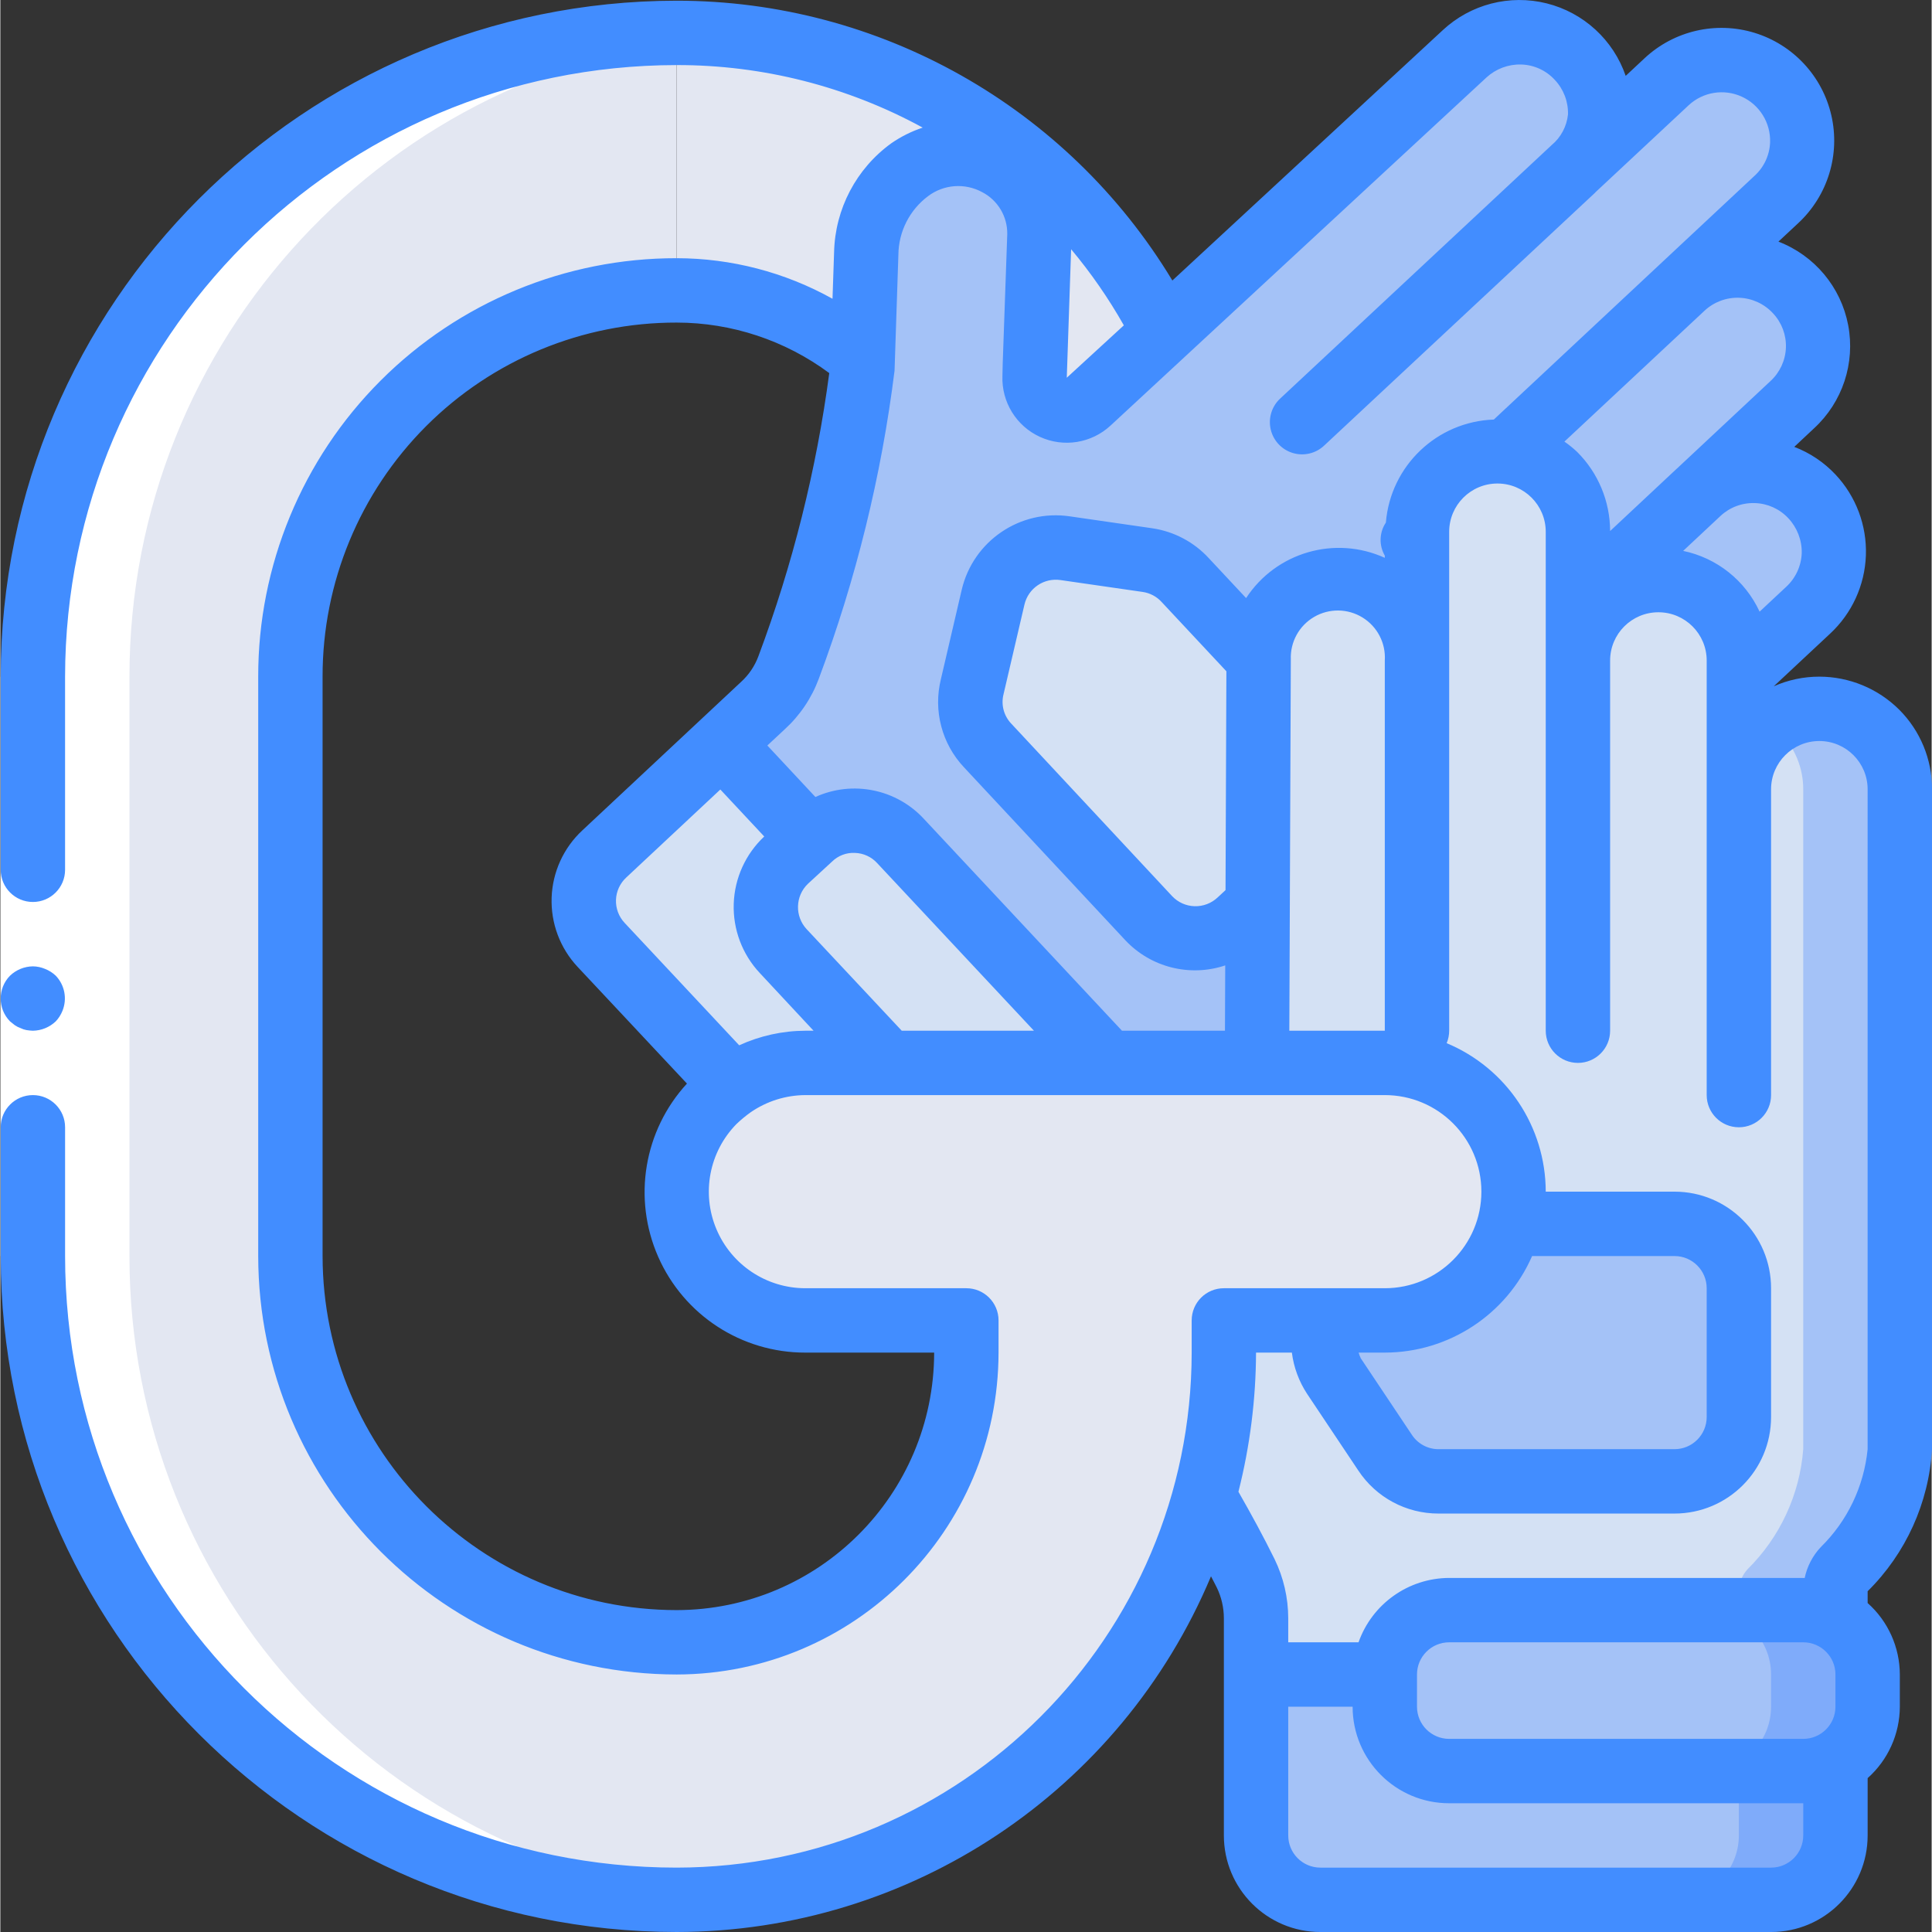 <svg height="512pt" viewBox="0 0 512 512.183" width="512pt" xmlns="http://www.w3.org/2000/svg"><rect x="0" y="0" width="512" height="512.183" fill="#333333" stroke="none"/><path d="m179.293 76.984c18.055-.043 35.539 6.34 49.32 18.004l53.078 41.727 26.879-48.723c-24.75-48.641-74.703-79.273-129.277-79.277zm0 0" fill="#e3e7f2"/><path d="m299.867 313.527-43.773 36.523-96.855-99.586c-3.082-3.301-4.727-7.695-4.566-12.207.16-4.516 2.109-8.781 5.422-11.855l31.145-29.184zm0 0" fill="#d4e1f4"/><path d="m486.066 146.871c-.18 5.691-2.641 11.074-6.828 14.934l-18.348 17.152-161.023 134.57-108.629-116.309 10.922-10.156c3.059-2.789 5.398-6.27 6.828-10.156 9.555-25.461 16.113-51.949 19.539-78.93l.086-2.988.941-27.82c.172-8.785 4.43-16.988 11.52-22.184 6.539-4.855 15.258-5.609 22.535-1.945 7.273 3.668 11.859 11.121 11.852 19.266l-1.191 34.133-.086 3.5c-.129 3.449 1.832 6.637 4.973 8.078 3.137 1.438 6.832.844 9.363-1.508l20.051-18.516 79.617-73.73c6.316-5.863 15.535-7.363 23.387-3.801 7.848 3.559 12.793 11.484 12.539 20.102-.395 5.559-3.008 10.723-7.254 14.336l24.918-23.297c5.578-5.199 13.508-7.023 20.797-4.793 7.293 2.234 12.84 8.188 14.551 15.617 1.711 7.43-.672 15.211-6.25 20.406l-24.918 23.297c8.605-8.023 22.082-7.566 30.125 1.023 3.902 4.109 5.996 9.613 5.805 15.277-.195 5.664-2.656 11.012-6.828 14.848l-24.918 23.293c8.605-8.023 22.082-7.562 30.121 1.027 3.859 4.137 5.941 9.617 5.805 15.273zm0 0" fill="#a4c2f7"/><path d="m333.32 239.715-4.781 4.438c-3.301 3.102-7.703 4.766-12.234 4.625-4.527-.145-8.816-2.086-11.914-5.395l-42.668-45.738c-3.918-4.145-5.461-9.996-4.094-15.531l5.547-23.809c2.031-8.633 10.34-14.27 19.113-12.969l21.844 3.156c3.84.566 7.363 2.434 9.984 5.289l19.457 20.824zm0 0" fill="#d4e1f4"/><path d="m486.492 443.914v42.668c-.027 9.414-7.652 17.039-17.066 17.066h-119.469c-9.414-.027-17.035-7.652-17.066-17.066v-42.668zm0 0" fill="#7fabfa"/><path d="m497.328 194.145c-7.523-7.488-19.402-8.324-27.902-1.961-2.531-1.891-5.441-3.199-8.535-3.84v-13.227c0-8.082-4.562-15.469-11.793-19.082-7.227-3.613-15.875-2.836-22.34 2.016-2.527-1.891-5.441-3.203-8.531-3.84v-13.227c0-11.785-9.551-21.336-21.336-21.336-11.781 0-21.332 9.551-21.332 21.336v33.277c.059-5.289-1.926-10.395-5.547-14.25-4.008-4-9.441-6.238-15.105-6.23-1.668-.016-3.332.184-4.949.598-9.418 2.242-16.141 10.547-16.383 20.227v.512l-.254 64.598-.172 42.066-13.91 115.117c3.84 6.57 7.508 13.312 10.922 20.223 1.797 3.695 2.73 7.754 2.73 11.863v14.93h153.602v-22.098c.027-2.152.848-4.219 2.305-5.805 8.59-8.488 13.832-19.789 14.762-31.828v-174.934c.012-5.664-2.23-11.098-6.23-15.105zm0 0" fill="#d4e1f4"/><path d="m503.559 209.25v174.934c-.93 12.039-6.172 23.34-14.762 31.828-1.457 1.586-2.277 3.652-2.305 5.805v22.098h-25.602v-22.098c.027-2.152.848-4.219 2.305-5.805 8.594-8.488 13.832-19.789 14.762-31.828v-174.934c.012-5.664-2.23-11.098-6.227-15.105-.711-.719-1.48-1.375-2.305-1.961 6.465-4.848 15.113-5.629 22.34-2.016s11.793 11 11.793 19.082zm0 0" fill="#a4c2f7"/><path d="m469.426 192.184c-5.383 4.02-8.547 10.348-8.535 17.066v-20.906c3.094.641 6.004 1.949 8.535 3.84zm0 0" fill="#d4e1f4"/><path d="m384.094 426.848h93.863c9.426 0 17.066 7.645 17.066 17.066v8.535c0 9.426-7.641 17.066-17.066 17.066h-93.863c-9.426 0-17.07-7.641-17.07-17.066v-8.535c0-9.422 7.645-17.066 17.07-17.066zm0 0" fill="#7fabfa"/><g fill="#a4c2f7"><path d="m460.891 443.914v42.668c-.027 9.414-7.652 17.039-17.066 17.066h-93.867c-9.414-.027-17.035-7.652-17.066-17.066v-42.668zm0 0"/><path d="m384.094 426.848h68.266c9.426 0 17.066 7.645 17.066 17.066v8.535c0 9.426-7.641 17.066-17.066 17.066h-68.266c-9.426 0-17.07-7.641-17.07-17.066v-8.535c0-9.422 7.645-17.066 17.07-17.066zm0 0"/><path d="m400.051 324.449h43.773c9.414.027 17.039 7.652 17.066 17.066v34.133c-.027 9.414-7.652 17.039-17.066 17.066h-62.547c-5.703.02-11.027-2.836-14.168-7.594l-13.566-20.309c-2.891-4.355-3.645-9.785-2.047-14.762zm0 0"/></g><path d="m179.293 8.715c-45.27-.012-88.688 17.965-120.695 49.973-32.008 32.012-49.984 75.426-49.973 120.695v153.602c.031 94.242 76.426 170.633 170.668 170.664 80.117 0 145.066-64.949 145.066-145.066v-8.531h42.664c18.852 0 34.137-15.285 34.137-34.137 0-18.848-15.285-34.133-34.137-34.133h-153.598c-6.883.004-13.605 2.086-19.285 5.977-1.719 1.215-3.344 2.555-4.863 4.008-9.773 9.762-12.699 24.453-7.414 37.215 5.289 12.762 17.746 21.078 31.562 21.07h42.668v8.531c-.066 42.391-34.414 76.734-76.801 76.801-56.555 0-102.402-45.848-102.402-102.398v-153.602c-.035-27.168 10.742-53.238 29.953-72.449 19.211-19.211 45.277-29.988 72.449-29.949zm0 0" fill="#e3e7f2"/><path d="m293.637 281.781-54.953-58.793c-3.074-3.316-7.352-5.262-11.871-5.406s-8.91 1.523-12.191 4.637l-6.316 5.805c-3.309 3.098-5.25 7.383-5.391 11.914-.145 4.531 1.52 8.934 4.625 12.234l27.73 29.609zm0 0" fill="#d4e1f4"/><path d="m179.293 503.648c4.324 0 8.531-.273 12.801-.648-89.035-6.57-157.906-80.742-157.867-170.016v-153.602c.004-89.258 68.852-163.406 157.867-170.02-4.219-.375-8.477-.648-12.801-.648-45.27-.012-88.688 17.965-120.695 49.973-32.008 32.012-49.984 75.426-49.973 120.695v153.602c.031 94.242 76.426 170.633 170.668 170.664zm0 0" fill="#fff"/><path d="m.094 332.984v-153.602h17.066v153.602zm0 0" fill="#fff"/><path d="m5.383 272.566c.484.246 1 .418 1.535.512.566.094 1.137.152 1.707.172 2.258-.035 4.422-.918 6.059-2.477.773-.816 1.379-1.77 1.793-2.816 1.285-3.18.586-6.824-1.793-9.301-.816-.77-1.77-1.379-2.816-1.789-1.023-.438-2.125-.672-3.242-.684-2.258.031-4.422.914-6.059 2.473-3.301 3.367-3.301 8.754 0 12.117l1.281 1.023c.473.324.992.582 1.535.77zm0 0" fill="#428dff"/><path d="m482.227 179.383c-4.164-.004-8.281.867-12.086 2.559l14.883-13.906c5.832-5.391 9.266-12.887 9.543-20.82.273-7.934-2.633-15.648-8.074-21.43-3.039-3.23-6.773-5.734-10.914-7.32l5.246-4.918c7.547-6.945 10.965-17.297 9.043-27.371-1.922-10.074-8.914-18.441-18.488-22.121l5.266-4.914c7.812-7.273 11.152-18.164 8.762-28.566-2.391-10.402-10.152-18.738-20.355-21.871-10.207-3.129-21.305-.578-29.117 6.695l-5.047 4.711c-3.281-9.543-11.172-16.777-20.965-19.223-9.789-2.441-20.152.234-27.535 7.113l-71.68 66.363c-27.785-46.043-77.641-74.184-131.414-74.18-98.922.113-179.09 80.277-179.199 179.199v51.199c0 4.715 3.82 8.535 8.531 8.535 4.715 0 8.535-3.82 8.535-8.535v-51.199c.098-89.504 72.629-162.035 162.133-162.133 22.789-.039 45.223 5.664 65.227 16.578-2.945.98-5.734 2.371-8.293 4.133-9.316 6.727-14.941 17.43-15.199 28.918l-.418 12.324c-12.637-7.039-26.855-10.738-41.316-10.754-29.434-.035-57.672 11.641-78.484 32.453-20.809 20.809-32.488 49.047-32.449 78.48v153.602c.07 61.234 49.695 110.859 110.934 110.93 47.102-.062 85.266-38.23 85.332-85.332v-8.531c0-4.715-3.82-8.535-8.531-8.535h-42.668c-10.309.004-19.613-6.18-23.605-15.684-3.996-9.504-1.898-20.473 5.316-27.836 1.191-1.137 2.461-2.188 3.797-3.141 4.266-2.934 9.316-4.516 14.492-4.539h153.598c14.141 0 25.602 11.461 25.602 25.598 0 14.141-11.461 25.602-25.602 25.602h-42.664c-4.715 0-8.535 3.82-8.535 8.535v8.531c-.09 75.367-61.164 136.445-136.531 136.535-89.531-.035-162.102-72.605-162.133-162.133v-34.137c0-4.711-3.82-8.531-8.535-8.531-4.711 0-8.531 3.82-8.531 8.531v34.137c.035 98.953 80.246 179.16 179.199 179.199 61.887-.074 117.703-37.23 141.652-94.293.504.988 1.059 1.988 1.535 2.969 1.23 2.531 1.871 5.309 1.879 8.125v57.598c0 14.141 11.461 25.602 25.598 25.602h119.469c14.137 0 25.598-11.461 25.598-25.602v-15.188c5.41-4.816 8.512-11.703 8.535-18.945v-8.535c-.023-7.238-3.125-14.129-8.535-18.941v-3.125c10.137-10.023 16.215-23.438 17.07-37.664v-174.934c.027-7.926-3.113-15.539-8.723-21.137-5.625-5.582-13.223-8.719-21.145-8.73zm-17.066-46.012c3.363.105 6.543 1.551 8.84 4.012 2.34 2.492 3.617 5.797 3.559 9.215-.121 3.422-1.605 6.648-4.121 8.969l-7.051 6.586c-3.82-8.277-11.34-14.254-20.266-16.109l9.914-9.277c2.469-2.301 5.75-3.523 9.125-3.395zm4.094-32.332-24.848 23.242-.078.062-17.57 16.441c-.016-7.855-3.148-15.387-8.703-20.941-1.066-1.008-2.207-1.938-3.414-2.77l37.145-34.699c2.492-2.328 5.812-3.562 9.219-3.434 3.406.125 6.621 1.609 8.934 4.117 2.316 2.465 3.551 5.754 3.422 9.133-.133 3.383-1.613 6.57-4.113 8.848zm-171.41-14.789-15.129 13.891 1.152-34.07c5.262 6.289 9.941 13.043 13.977 20.18zm-51.922-34.234c4.156-3.145 9.77-3.57 14.352-1.086 4.141 2.141 6.719 6.434 6.664 11.094l-1.203 34.227-.078 3.414c-.258 6.898 3.664 13.27 9.934 16.148 6.273 2.883 13.66 1.699 18.723-2.988l99.695-92.316c2.504-2.281 5.793-3.504 9.18-3.41 3.398.102 6.609 1.57 8.902 4.078 2.328 2.465 3.586 5.754 3.5 9.148-.328 3.18-1.887 6.105-4.344 8.148l-71.98 67.207c-2.227 2.082-3.176 5.191-2.488 8.164.688 2.969 2.906 5.348 5.824 6.238 2.914.887 6.086.156 8.312-1.926l71.793-67.004c.074-.066.125-.152.203-.223l24.68-23.039c3.801-3.523 9.348-4.418 14.066-2.27 4.719 2.152 7.68 6.926 7.512 12.109-.125 3.391-1.613 6.59-4.121 8.875l-69.121 64.621c-15.082.531-27.383 12.266-28.617 27.309-1.758 2.629-1.867 6.027-.285 8.762v.59c-13.207-6.008-28.824-1.477-36.77 10.668l-9.828-10.516c-3.949-4.324-9.273-7.148-15.07-7.996l-21.836-3.156c-13.156-1.941-25.609 6.512-28.656 19.457l-5.52 23.703c-2.066 8.336.25 17.148 6.141 23.391l42.727 45.801c6.77 7.219 17.121 9.832 26.508 6.695l-.07 17.316h-27.305l-52.414-56.055c-7.324-8.012-18.977-10.395-28.859-5.906l-12.738-13.652 4.582-4.27c4.051-3.691 7.156-8.305 9.062-13.445 9.859-26.344 16.602-53.754 20.078-81.664l1.016-30.723c.055-6.113 2.957-11.852 7.852-15.52zm78.879 183.961-2.098 1.945c-1.648 1.551-3.844 2.387-6.109 2.32-2.262-.066-4.406-1.031-5.957-2.68l-42.668-45.754c-1.957-2.07-2.719-4.996-2.02-7.758l5.547-23.773c1.012-4.328 5.176-7.152 9.574-6.496l21.75 3.141c1.949.277 3.738 1.23 5.059 2.688l17.152 18.348zm-85.836 37.273-25.207-26.914c-3.188-3.43-3.043-8.781.324-12.031l6.41-5.898c1.605-1.578 3.801-2.414 6.047-2.297 2.254.062 4.387 1.035 5.906 2.699l41.566 44.441zm-25.539 85.332h34.133c-.062 37.68-30.59 68.207-68.266 68.266-51.816-.059-93.809-42.051-93.867-93.863v-153.602c-.035-24.906 9.84-48.801 27.453-66.414 17.609-17.609 41.508-27.488 66.414-27.453 14.57.012 28.754 4.707 40.457 13.391-3.402 25.641-9.703 50.812-18.773 75.031-.973 2.633-2.562 4.988-4.645 6.871l-42.043 39.328c-4.973 4.621-7.902 11.031-8.141 17.812-.242 6.785 2.227 13.383 6.859 18.344l29.016 30.969c-11.441 12.438-14.43 30.465-7.621 45.93s22.125 25.43 39.023 25.391zm-17.555-81.469-30.402-32.484c-1.535-1.652-2.348-3.844-2.262-6.094.086-2.254 1.066-4.375 2.723-5.906l24.941-23.328 11.641 12.457c-4.961 4.645-7.871 11.07-8.09 17.863-.219 6.789 2.27 13.391 6.922 18.344l14.242 15.285h-2.16c-6.059.02-12.047 1.34-17.555 3.863zm145.844-3.863.395-98.457c-.176-4.605 2.203-8.93 6.188-11.25 3.98-2.32 8.914-2.258 12.836.168 3.922 2.422 6.188 6.805 5.891 11.406v98.133zm64.359 59.734h37.75c4.715 0 8.535 3.82 8.535 8.531v34.133c0 4.715-3.82 8.535-8.535 8.535h-62.547c-2.852.008-5.512-1.426-7.074-3.809l-13.535-20.266c-.242-.488-.438-1-.582-1.527h6.938c16.945-.023 32.273-10.07 39.051-25.598zm71.883 153.598c0 4.715-3.82 8.535-8.531 8.535h-119.469c-4.711 0-8.531-3.82-8.531-8.535v-34.133h17.066c0 14.137 11.461 25.602 25.602 25.602h93.863zm8.535-42.668v8.535c0 4.715-3.82 8.535-8.535 8.535h-93.863c-4.715 0-8.535-3.82-8.535-8.535v-8.535c0-4.711 3.82-8.531 8.535-8.531h93.863c4.715 0 8.535 3.82 8.535 8.531zm8.531-59.73c-.961 9.844-5.359 19.039-12.422 25.965-2.152 2.293-3.629 5.133-4.27 8.211-.117-.043-.246-.043-.375-.043h-93.863c-10.812.043-20.43 6.875-24.031 17.066h-18.637v-6.398c-.008-5.422-1.246-10.77-3.617-15.645-2.879-5.836-6.078-11.742-9.586-17.867 3.051-12.062 4.621-24.449 4.668-36.891h9.5c.496 3.922 1.887 7.676 4.062 10.973l13.539 20.27c4.715 7.152 12.715 11.449 21.285 11.426h62.547c14.141 0 25.602-11.461 25.602-25.602v-34.133c0-14.137-11.461-25.602-25.602-25.602h-34.133c-.023-17.215-10.379-32.73-26.266-39.363.441-1.043.664-2.168.668-3.301v-132.266c0-7.07 5.73-12.801 12.797-12.801 7.07 0 12.801 5.73 12.801 12.801v132.266c0 4.711 3.82 8.531 8.535 8.531 4.711 0 8.531-3.82 8.531-8.531v-98.133c0-7.07 5.73-12.801 12.801-12.801 7.07 0 12.801 5.73 12.801 12.801v115.199c0 4.711 3.82 8.531 8.531 8.531 4.715 0 8.535-3.82 8.535-8.531v-81.066c0-7.07 5.73-12.801 12.801-12.801 7.066 0 12.797 5.73 12.797 12.801zm0 0" fill="#428dff"/></svg>